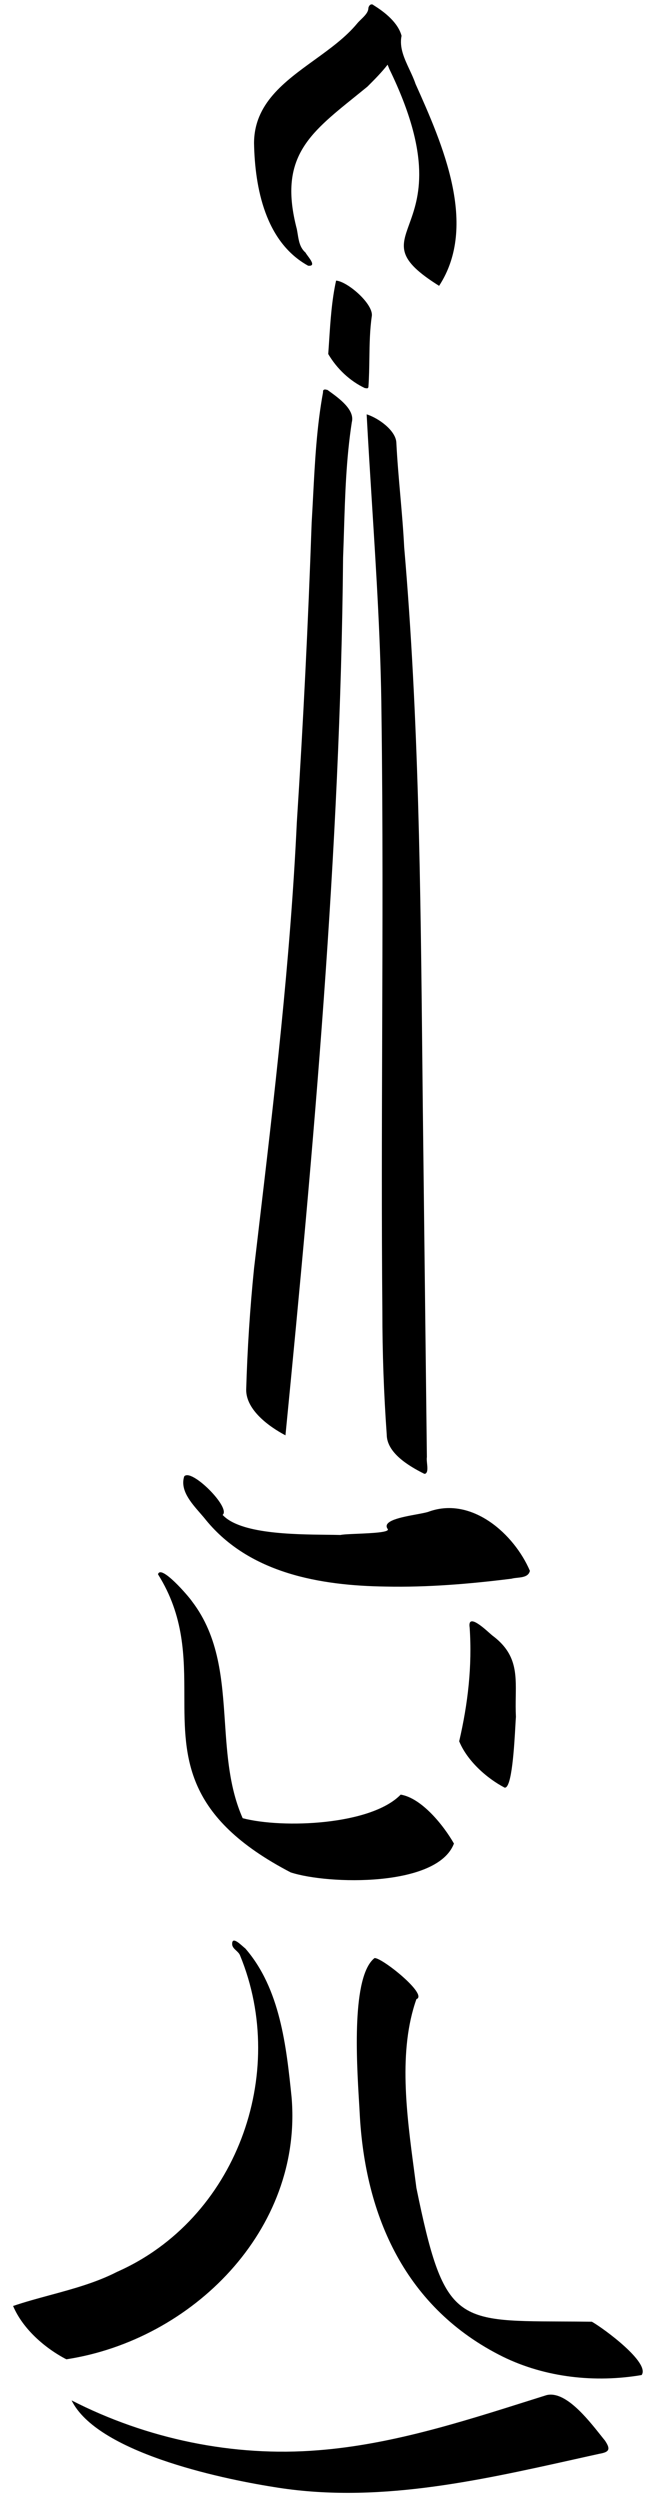 <svg width="37" height="143" viewBox="0 0 37 143" fill="none" xmlns="http://www.w3.org/2000/svg">
<path fill-rule="evenodd" clip-rule="evenodd" d="M23.44 12.821C22.967 14.127 22.713 14.827 25.15 16.35C27.4 12.9 25.35 8.25 23.8 4.8C23.709 4.528 23.582 4.256 23.454 3.983C23.159 3.351 22.86 2.713 23 2.05C22.8 1.3 22.05 0.7 21.4 0.3C21.3 0.2 21.15 0.25 21.1 0.45C21.1 0.7 20.896 0.899 20.689 1.101C20.605 1.182 20.521 1.264 20.45 1.35C19.801 2.135 18.907 2.781 18.012 3.428C16.285 4.675 14.55 5.928 14.55 8.2C14.6 10.75 15.2 13.85 17.65 15.2C18.071 15.238 17.818 14.895 17.631 14.643L17.631 14.643C17.574 14.565 17.523 14.497 17.5 14.45C17.176 14.167 17.115 13.785 17.05 13.385L17.05 13.385C17.035 13.291 17.019 13.195 17 13.1C15.945 9.065 17.666 7.679 20.311 5.549C20.55 5.356 20.797 5.157 21.05 4.95L21.05 4.95L21.05 4.95C21.45 4.55 21.85 4.15 22.2 3.7L22.3 3.95C24.797 9.077 23.977 11.339 23.44 12.821ZM20.9 22.2C20.05 21.8 19.3 21.1 18.8 20.25C18.817 20.009 18.833 19.767 18.849 19.524C18.925 18.355 19.002 17.168 19.25 16.05C19.9 16.1 21.35 17.35 21.3 18.05C21.18 18.861 21.168 19.672 21.156 20.494C21.148 21.04 21.14 21.591 21.1 22.15C21.064 22.222 21.028 22.216 20.973 22.207C20.952 22.204 20.928 22.2 20.9 22.2ZM14.1 79.5C14.1 80.65 15.4 81.6 16.35 82.1C17.95 65.8 19.5 48.6 19.65 31.9C19.67 31.385 19.686 30.872 19.702 30.36V30.36C19.766 28.288 19.829 26.235 20.15 24.15C20.338 23.445 19.421 22.784 18.854 22.375C18.818 22.349 18.783 22.324 18.75 22.3C18.735 22.3 18.715 22.296 18.694 22.291C18.644 22.279 18.585 22.265 18.55 22.3C18.5 22.3 18.5 22.4 18.5 22.45C18.14 24.413 18.036 26.407 17.932 28.408C17.906 28.905 17.88 29.403 17.85 29.9C17.65 35.633 17.367 41.35 17 47.05C16.631 54.934 15.71 62.733 14.784 70.565L14.784 70.568C14.706 71.228 14.628 71.889 14.55 72.55C14.317 74.85 14.167 77.167 14.1 79.5ZM22.15 82.05C22.15 83.1 23.4 83.85 24.3 84.3H24.35C24.513 84.235 24.485 83.959 24.459 83.704C24.446 83.568 24.433 83.438 24.45 83.35L24.25 66.15C24.226 64.291 24.207 62.431 24.188 60.57L24.188 60.569C24.089 50.817 23.99 41.041 23.15 31.3C23.1 30.3 23.012 29.3 22.925 28.3L22.925 28.3L22.925 28.3C22.837 27.3 22.75 26.3 22.7 25.3C22.65 24.6 21.65 23.9 21 23.7C21.09 25.386 21.197 27.09 21.305 28.803L21.305 28.803C21.558 32.828 21.815 36.901 21.85 40.9C21.931 47.012 21.91 53.138 21.889 59.263V59.263C21.872 64.513 21.854 69.762 21.9 75C21.9 77.367 21.983 79.717 22.15 82.05ZM22.1 90.75C18.35 90.7 14.3 90 11.8 86.95C11.697 86.819 11.579 86.683 11.456 86.542L11.456 86.542L11.456 86.542C10.921 85.928 10.306 85.222 10.55 84.45C10.95 83.95 13.25 86.25 12.75 86.65C13.745 87.731 16.758 87.765 18.687 87.787C18.988 87.79 19.264 87.793 19.5 87.8C19.636 87.766 20.021 87.749 20.46 87.731C21.311 87.694 22.365 87.648 22.2 87.45C21.878 86.986 23.012 86.776 23.85 86.622L23.85 86.622L23.85 86.622L23.85 86.622L23.85 86.622L23.85 86.622C24.185 86.56 24.472 86.507 24.6 86.45C27.05 85.6 29.45 87.75 30.35 89.85C30.277 90.177 29.941 90.214 29.628 90.248C29.51 90.26 29.396 90.273 29.3 90.3C26.9 90.6 24.5 90.8 22.1 90.75ZM10.559 96.994C10.562 100.563 10.566 103.935 16.65 107.1C18.8 107.8 25.05 107.95 26 105.45C25.4 104.4 24.15 102.85 22.95 102.65C21.25 104.4 16.2 104.6 13.9 104C13.139 102.283 13.012 100.395 12.884 98.514C12.719 96.069 12.555 93.635 11 91.6C10.8 91.3 9.2 89.45 9.05 90.05C10.553 92.44 10.556 94.756 10.559 96.994ZM28.9 102.25C27.85 101.7 26.75 100.7 26.3 99.6C26.8 97.45 27.05 95.3 26.9 93.1C26.771 92.284 27.638 93.054 28.044 93.415C28.111 93.474 28.165 93.522 28.2 93.55C29.578 94.574 29.561 95.69 29.54 97.046C29.535 97.412 29.529 97.796 29.55 98.2C29.542 98.29 29.532 98.463 29.52 98.688L29.52 98.688C29.456 99.833 29.318 102.334 28.9 102.25ZM0.75 131.9C1.3 133.2 2.55 134.3 3.8 134.95C11 133.85 17.35 127.55 16.7 119.95C16.4 117.05 16.05 113.75 14.05 111.45C14.014 111.423 13.966 111.381 13.911 111.332L13.91 111.332C13.656 111.108 13.259 110.757 13.3 111.25C13.327 111.383 13.424 111.474 13.524 111.567C13.613 111.649 13.703 111.733 13.75 111.85C16.55 118.65 13.5 126.95 6.7 129.95C5.505 130.563 4.165 130.927 2.854 131.282C2.134 131.477 1.423 131.67 0.75 131.9ZM28.8 134.8C23.25 132.05 20.9 126.8 20.6 120.85C20.591 120.667 20.578 120.451 20.563 120.208C20.423 117.862 20.136 113.042 21.45 112C21.85 111.95 24.55 114.1 23.85 114.35C22.806 117.301 23.287 120.911 23.721 124.171L23.721 124.171C23.765 124.502 23.808 124.828 23.85 125.15C25.409 132.76 26.084 132.762 32.12 132.787C32.667 132.789 33.259 132.792 33.9 132.8C34.6 133.2 37.25 135.15 36.75 135.85C34.1 136.3 31.25 136 28.8 134.8ZM4.1 137.3C5.55 140.25 12.5 141.75 15.65 142.25C21.453 143.217 27.214 141.936 32.894 140.673C33.38 140.564 33.865 140.456 34.35 140.35C34.95 140.25 34.95 140.05 34.65 139.6C34.571 139.504 34.483 139.393 34.387 139.272C33.627 138.318 32.365 136.734 31.3 137C30.955 137.108 30.611 137.217 30.266 137.326C26.31 138.575 22.343 139.828 18.25 140.15C13.35 140.55 8.4 139.5 4.1 137.3Z" fill="black"/>
</svg>
